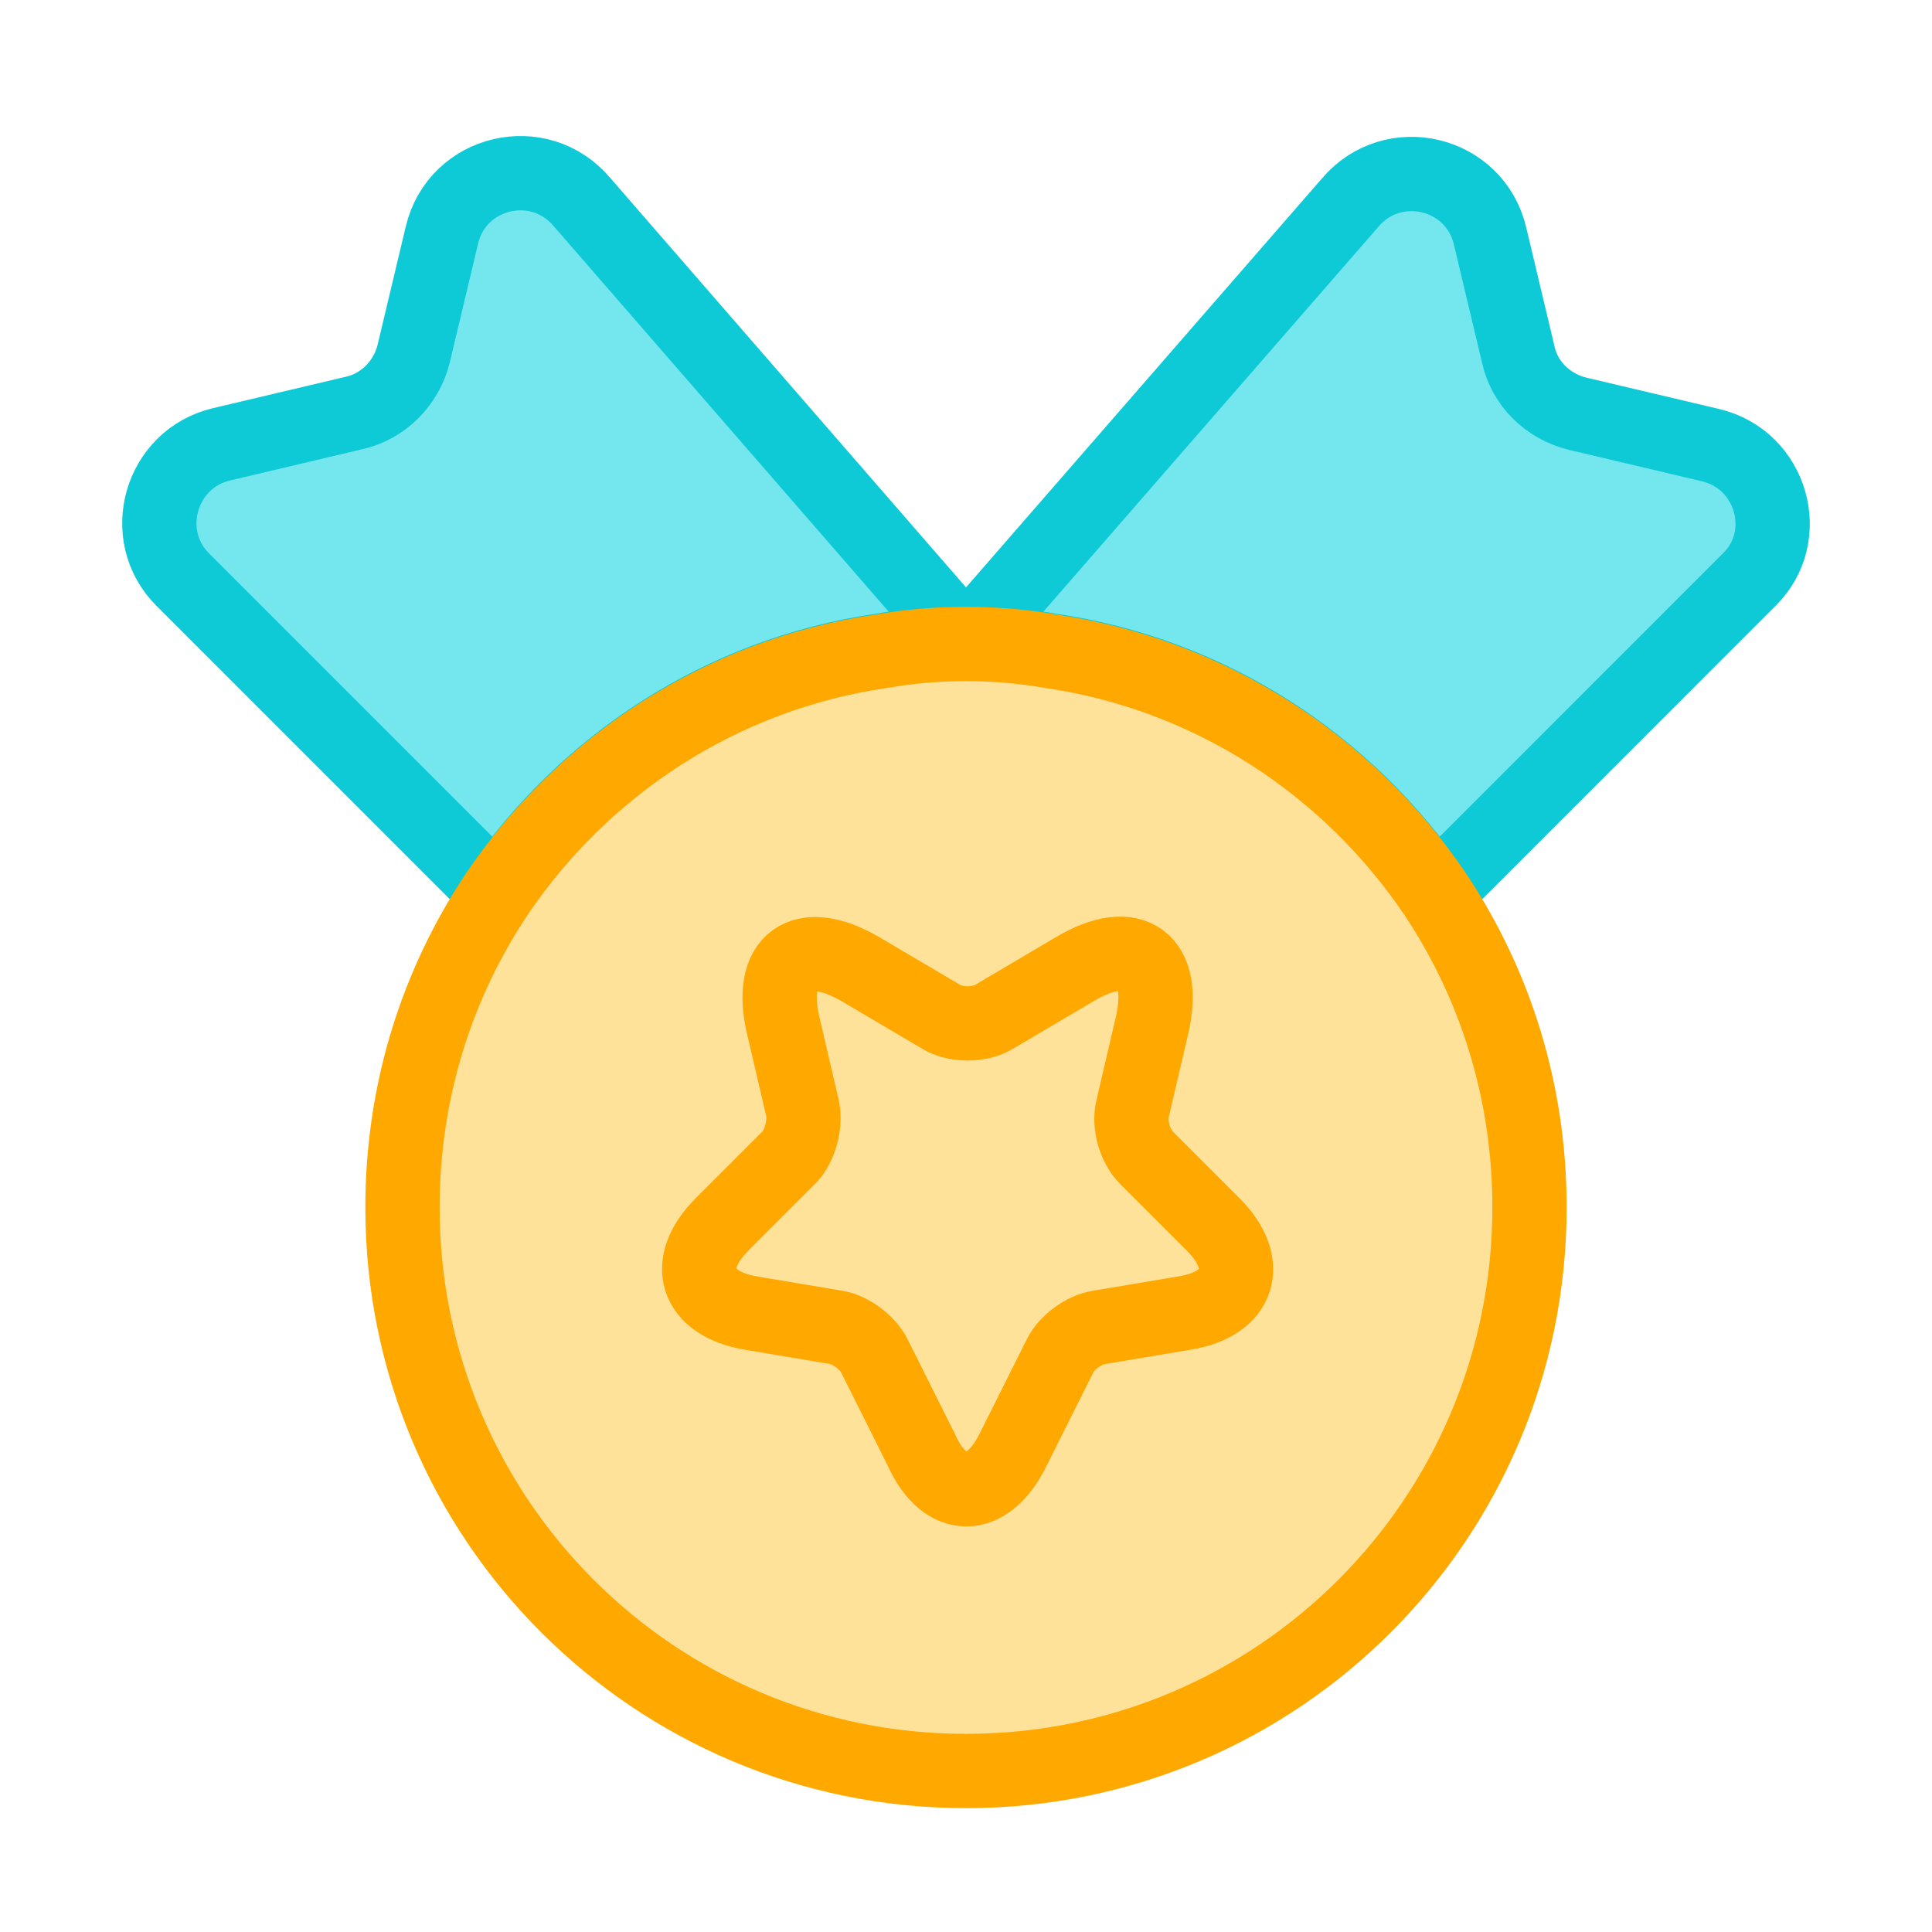 <svg width="39" height="39" viewBox="0 0 39 39" fill="none" xmlns="http://www.w3.org/2000/svg">
<path d="M34.531 8.986L31.85 8.353C31.248 8.206 30.777 7.751 30.647 7.15L30.078 4.761C29.77 3.461 28.112 3.071 27.251 4.095L19.5 13L11.748 4.079C10.887 3.055 9.23 3.445 8.921 4.745L8.352 7.134C8.206 7.735 7.735 8.206 7.15 8.336L4.469 8.97C3.234 9.263 2.795 10.806 3.689 11.7L10.026 18.038C11.781 15.438 14.56 13.601 17.794 13.13C18.346 13.033 18.915 12.984 19.5 12.984C20.085 12.984 20.654 13.033 21.206 13.13C24.44 13.601 27.218 15.438 28.974 18.038L35.311 11.7C36.205 10.823 35.766 9.279 34.531 8.986Z" fill="#74E7EE" stroke="#0EC9D6" stroke-width="1.5" stroke-linecap="round" stroke-linejoin="round"/>
<path d="M30.875 24.375C30.875 22.019 30.176 19.858 28.974 18.054C27.219 15.454 24.44 13.617 21.206 13.146C20.654 13.049 20.085 13 19.5 13C18.915 13 18.346 13.049 17.794 13.146C14.56 13.617 11.781 15.454 10.026 18.054C8.824 19.858 8.125 22.019 8.125 24.375C8.125 30.664 13.211 35.75 19.5 35.75C25.789 35.75 30.875 30.664 30.875 24.375Z" fill="#FFE299" stroke="#FFA800" stroke-width="1.5" stroke-linecap="round" stroke-linejoin="round"/>
<path d="M20.442 29.282L21.401 27.365C21.531 27.105 21.872 26.845 22.181 26.796L23.92 26.504C25.025 26.325 25.285 25.512 24.489 24.716L23.14 23.367C22.913 23.14 22.782 22.701 22.864 22.376L23.254 20.703C23.562 19.386 22.864 18.866 21.694 19.565L20.069 20.524C19.776 20.703 19.289 20.703 18.996 20.524L17.371 19.565C16.201 18.883 15.502 19.386 15.811 20.703L16.201 22.376C16.266 22.685 16.152 23.14 15.925 23.367L14.576 24.716C13.78 25.512 14.04 26.309 15.145 26.504L16.884 26.796C17.176 26.845 17.517 27.105 17.648 27.365L18.606 29.282C19.078 30.323 19.922 30.323 20.442 29.282Z" stroke="#FFA800" stroke-width="1.5" stroke-linecap="round" stroke-linejoin="round"/>
</svg>
